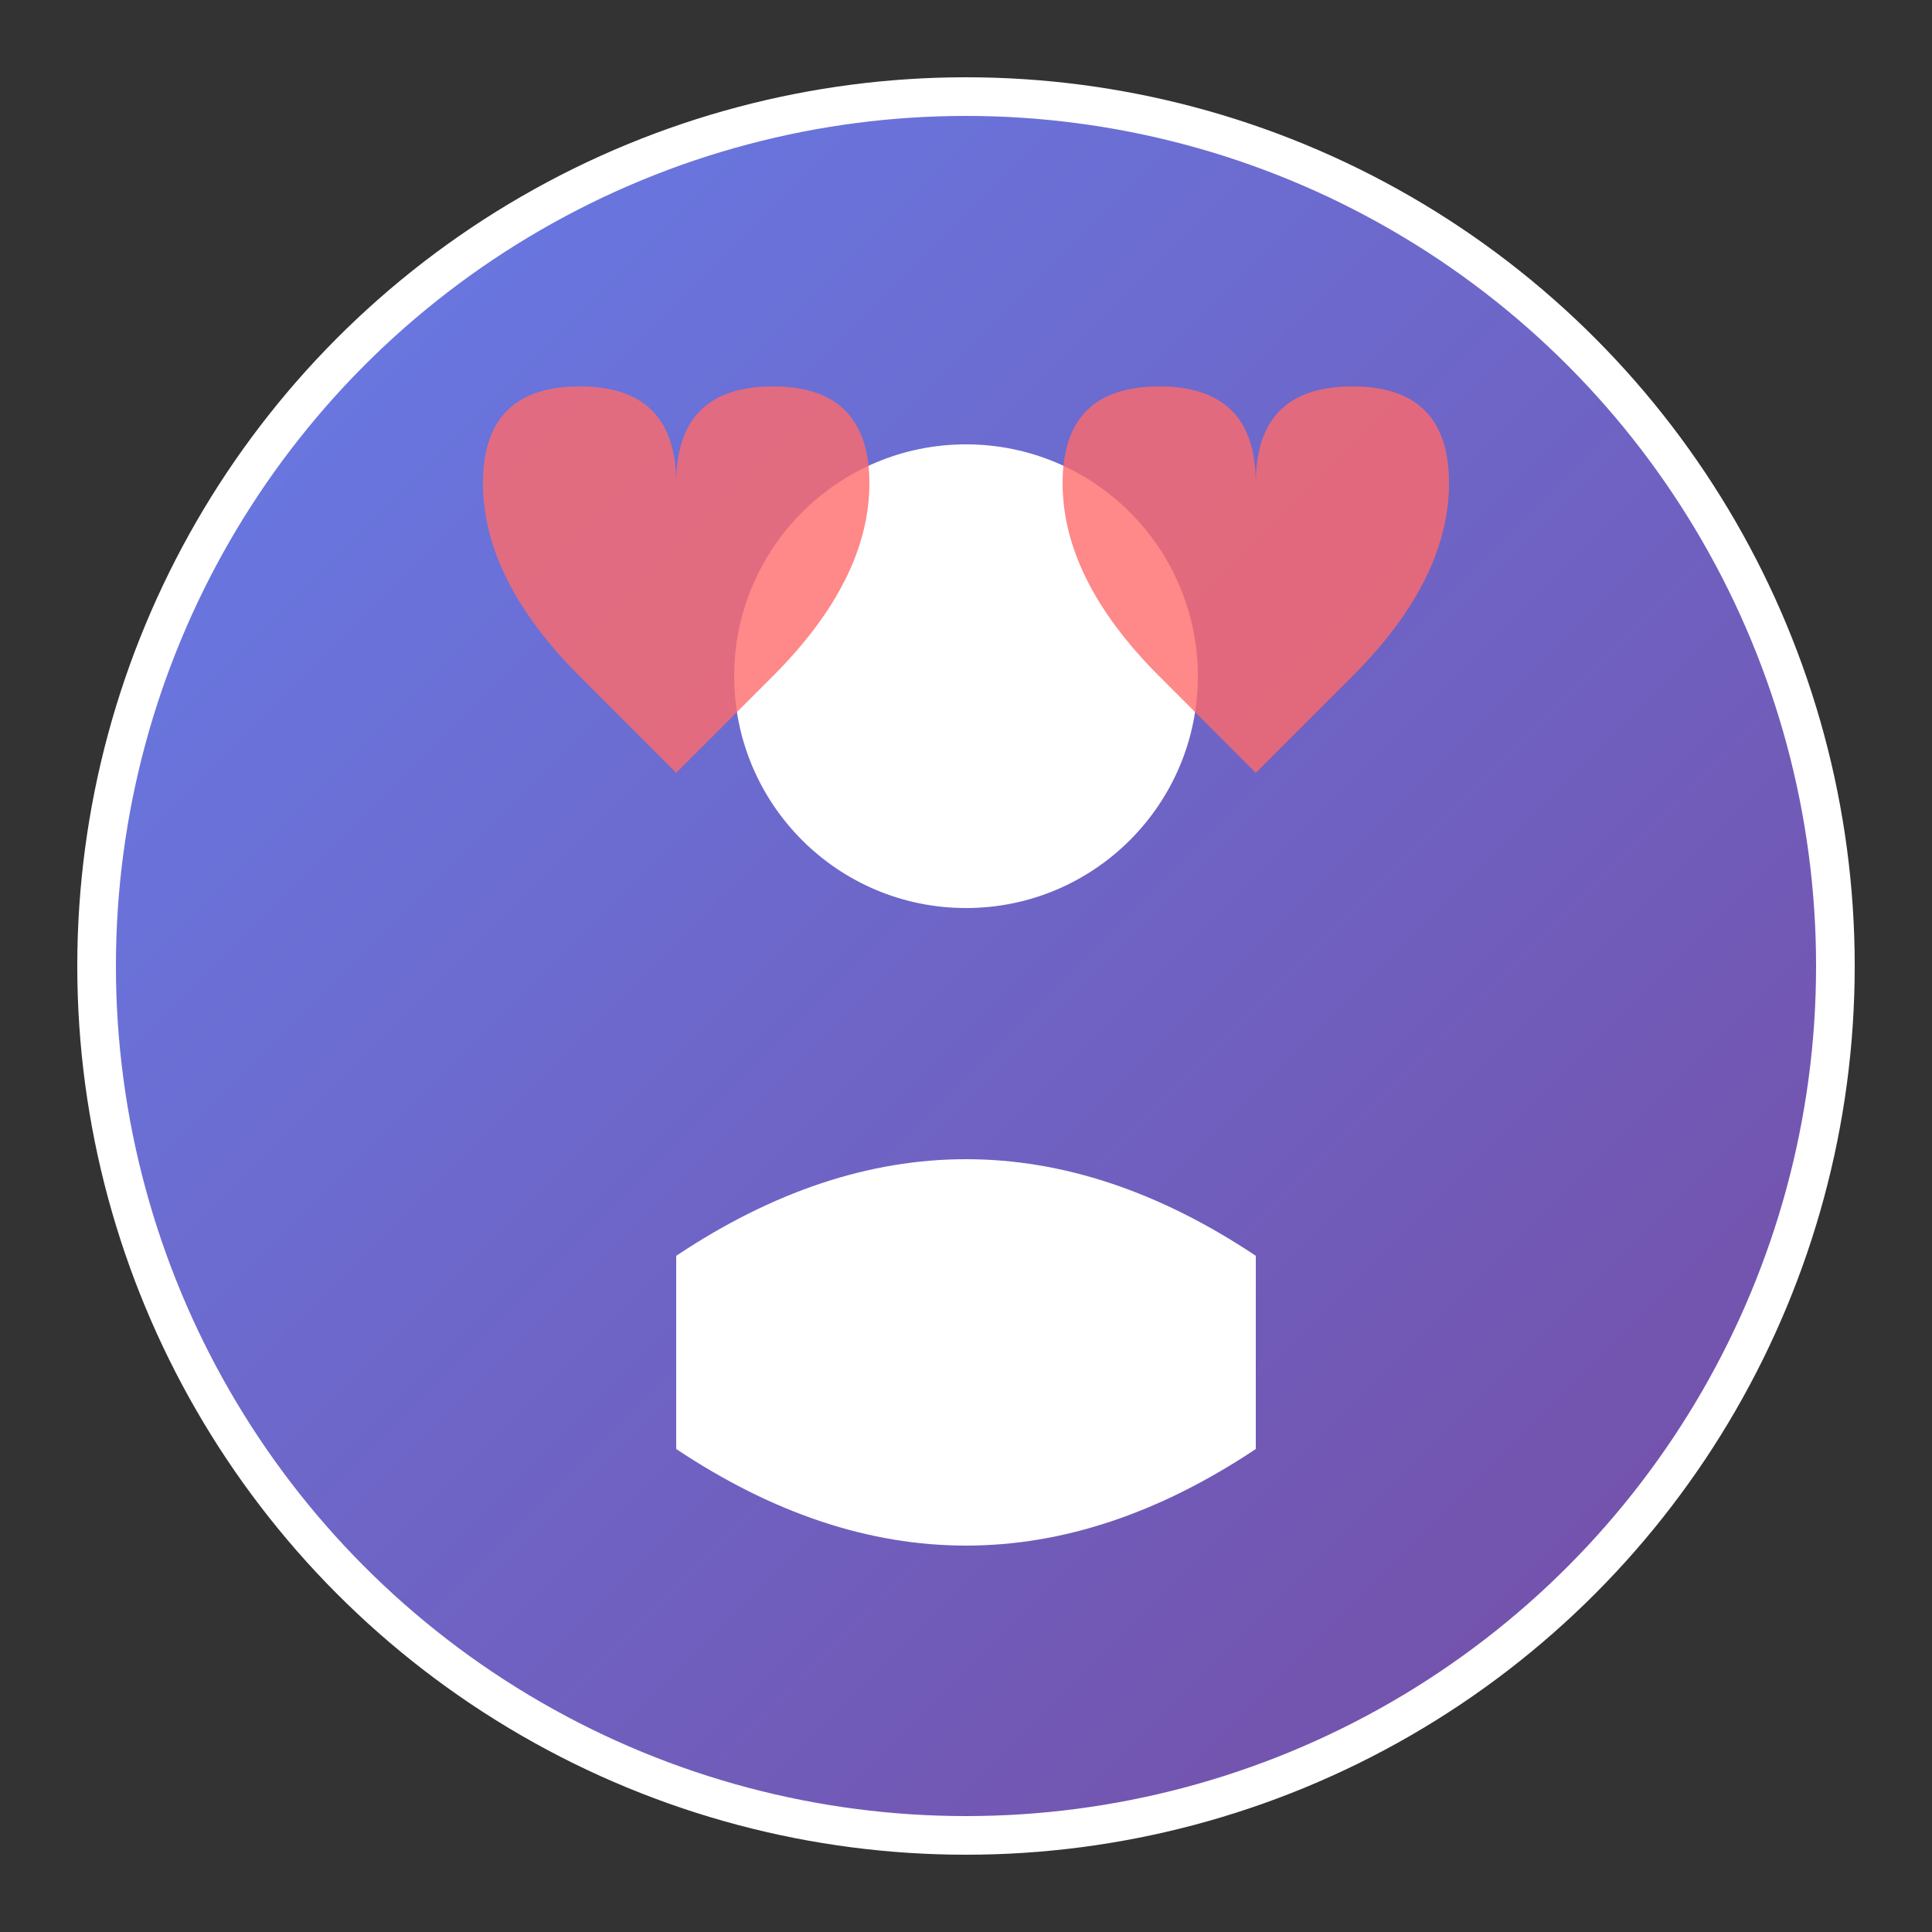 <svg xmlns="http://www.w3.org/2000/svg" viewBox="0 0 100 100">
  <rect x="0" y="0" width="100" height="100" fill="#333333" stroke="none"/>
  <defs>
    <linearGradient id="gradient" x1="0%" y1="0%" x2="100%" y2="100%">
      <stop offset="0%" style="stop-color:#667eea;stop-opacity:1" />
      <stop offset="100%" style="stop-color:#764ba2;stop-opacity:1" />
    </linearGradient>
  </defs>
  
  <!-- 背景圓形 -->
  <circle cx="50" cy="50" r="45" fill="url(#gradient)" stroke="#fff" stroke-width="2"/>
  
  <!-- 人像圖示 -->
  <circle cx="50" cy="35" r="12" fill="#fff"/>
  <path d="M35 65 Q50 55 65 65 L65 75 Q50 85 35 75 Z" fill="#fff"/>
  
  <!-- 愛心裝飾 -->
  <path d="M25 25 Q25 20 30 20 Q35 20 35 25 Q35 20 40 20 Q45 20 45 25 Q45 30 40 35 L35 40 L30 35 Q25 30 25 25 Z" fill="#ff6b6b" opacity="0.8"/>
  <path d="M55 25 Q55 20 60 20 Q65 20 65 25 Q65 20 70 20 Q75 20 75 25 Q75 30 70 35 L65 40 L60 35 Q55 30 55 25 Z" fill="#ff6b6b" opacity="0.8"/>
</svg>
